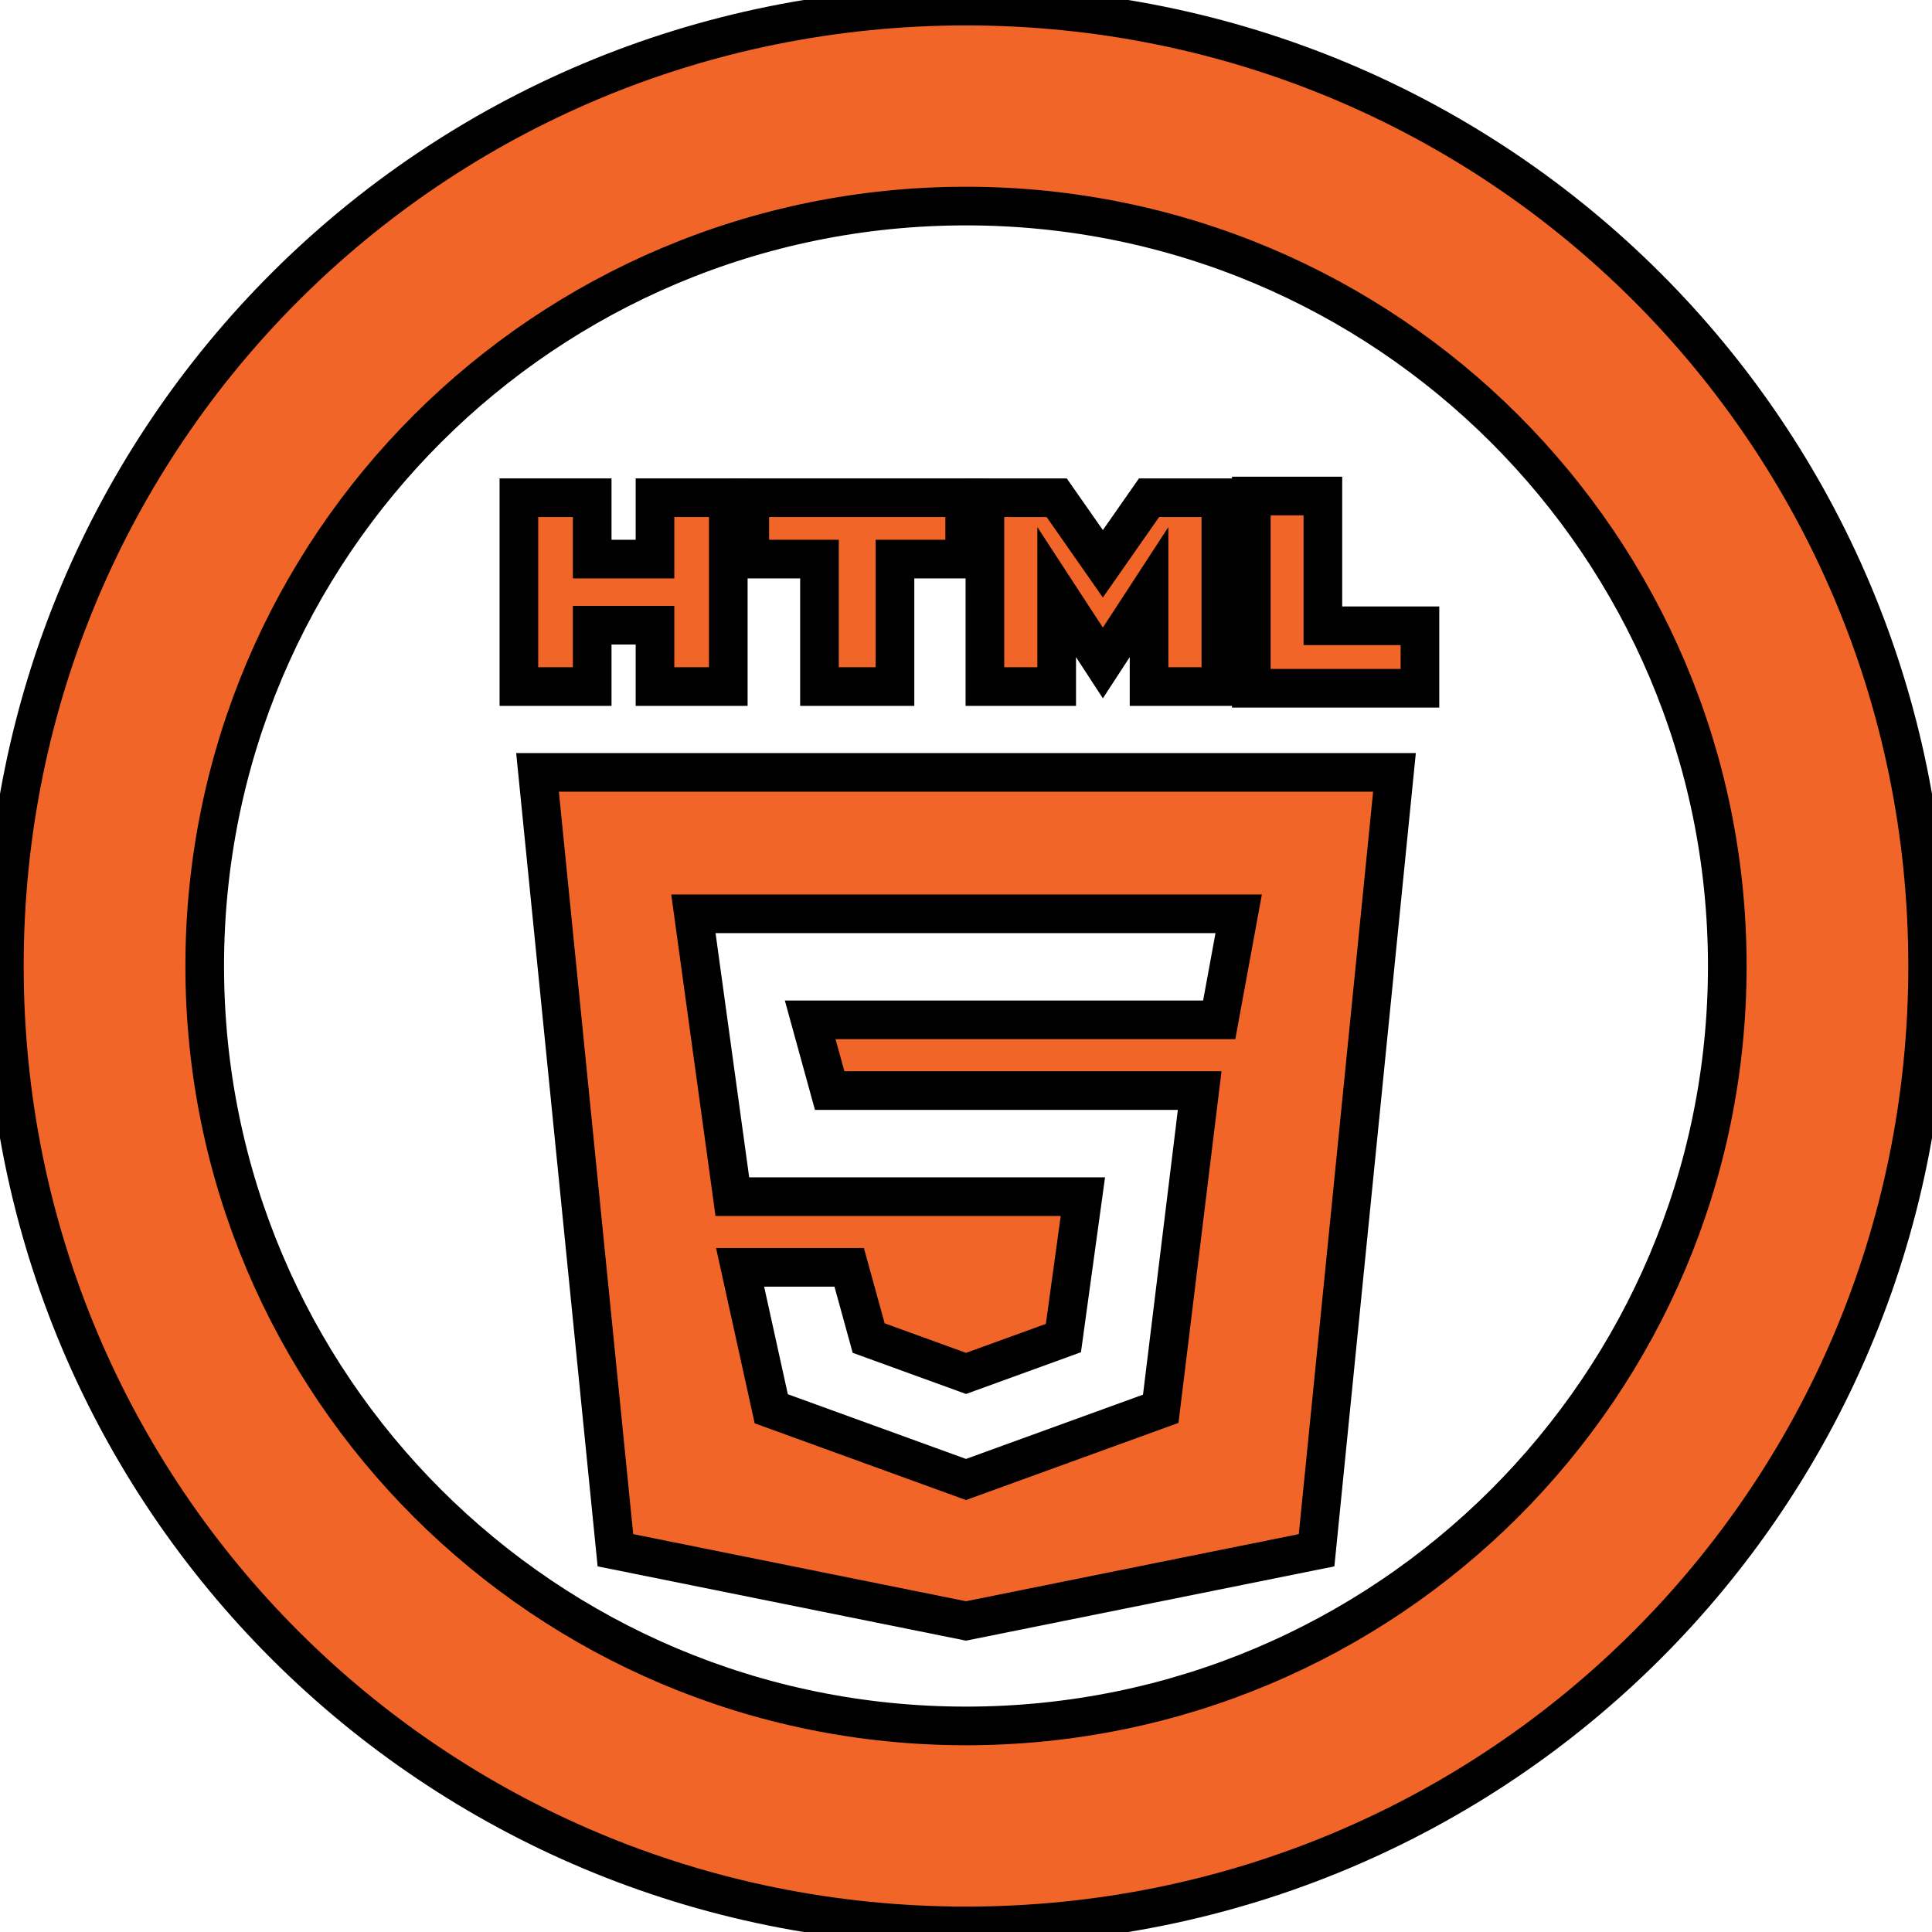 <svg width="50" height="50" xmlns="http://www.w3.org/2000/svg">

 <g>
  <title>background</title>
  <rect fill="none" id="canvas_background" height="402" width="582" y="-1" x="-1"/>
 </g>
 <g>
  <title>Layer 1</title>
  <polygon stroke="null" id="svg_1" points="15.326,16.18 16.951,16.18 16.951,17.768 18.848,17.768 18.848,12.881 16.951,12.881 16.951,14.469 15.326,14.469 15.326,12.881 13.429,12.881 13.429,17.768 15.326,17.768 " fill="#F16529"/>
  <polygon stroke="null" id="svg_2" points="21.208,17.768 23.162,17.768 23.162,14.469 24.966,14.469 24.966,12.881 19.404,12.881 19.404,14.469 21.208,14.469 " fill="#F16529"/>
  <polygon stroke="null" id="svg_3" points="27.347,15.324 28.542,17.157 28.542,17.157 29.737,15.324 29.737,17.768 31.596,17.768 31.596,12.881 29.737,12.881 28.542,14.591 27.347,12.881 25.489,12.881 25.489,17.768 27.347,17.768 " fill="#F16529"/>
  <polygon stroke="null" id="svg_4" points="36.748,16.195 34.236,16.195 34.236,12.837 32.384,12.837 32.384,17.812 36.748,17.812 " fill="#F16529"/>
  <path stroke="null" id="svg_5" fill="#F16529" d="m13.911,19.989l2.016,20.131l9.073,1.83l9.073,-1.83l2.016,-20.131l-22.177,0zm17.641,6.405l-6.552,0l-4.032,0l0.504,1.83l3.528,0l6.048,0l-1.008,8.235l-5.04,1.83l-5.04,-1.83l-0.806,-3.66l2.823,0l0.504,1.83l2.52,0.915l2.52,-0.915l0.504,-3.66l-3.024,0l-6.048,0l-1.008,-7.32l7.056,0l7.056,0l-0.504,2.745z"/>
  <path stroke="null" id="svg_6" fill="#F16529" d="m25,0.158c-13.791,0 -24.887,11.075 -24.887,24.842s11.095,24.842 24.887,24.842s24.887,-11.075 24.887,-24.842s-11.095,-24.842 -24.887,-24.842zm0,44.509c-10.888,0 -19.702,-8.798 -19.702,-19.667s8.814,-19.667 19.702,-19.667s19.702,8.798 19.702,19.667s-8.814,19.667 -19.702,19.667z"/>
 </g>
</svg>